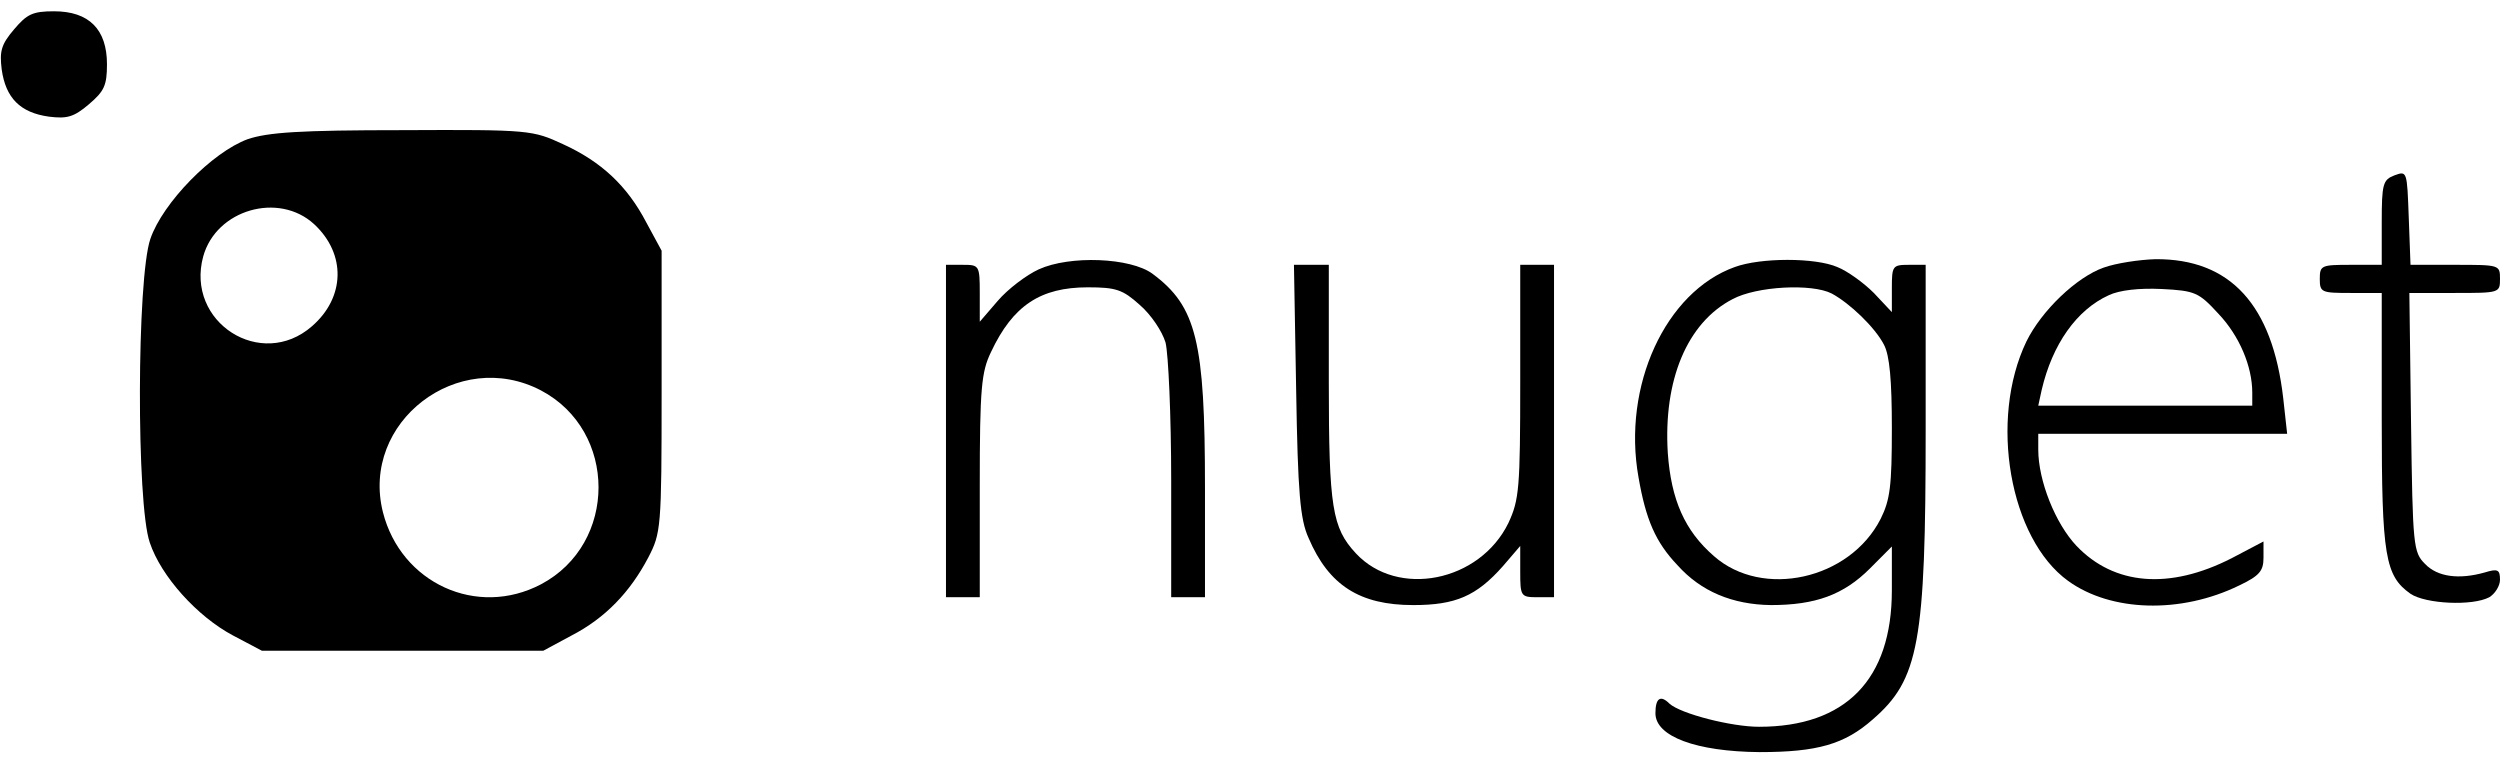 <?xml version="1.0" encoding="UTF-8"?>
<svg xmlns="http://www.w3.org/2000/svg" xmlns:xlink="http://www.w3.org/1999/xlink" width="128px" height="39px" viewBox="0 0 128 39" version="1.1">
<g id="surface1">
<path style=" stroke:none;fill-rule:nonzero;fill:rgb(0%,0%,0%);fill-opacity:1;" d="M 0.723 1.5 C 0.059 2.277 -0.027 2.625 0.086 3.547 C 0.289 5.02 1.039 5.77 2.508 5.973 C 3.43 6.086 3.777 6 4.555 5.336 C 5.332 4.672 5.477 4.383 5.477 3.289 C 5.477 1.5 4.555 0.578 2.766 0.578 C 1.672 0.578 1.383 0.723 0.723 1.5 Z M 0.723 1.5 "/>
<path style=" stroke:none;fill-rule:nonzero;fill:rgb(0%,0%,0%);fill-opacity:1;" d="M 12.684 7.125 C 10.867 7.789 8.332 10.383 7.699 12.23 C 7.004 14.25 6.977 25.789 7.668 27.777 C 8.246 29.508 10.09 31.559 11.934 32.539 L 13.406 33.316 L 27.82 33.316 L 29.262 32.539 C 30.992 31.645 32.258 30.316 33.184 28.559 C 33.844 27.289 33.875 27.059 33.875 20.047 L 33.875 12.836 L 33.094 11.395 C 32.117 9.52 30.789 8.277 28.828 7.383 C 27.273 6.664 27.129 6.633 20.613 6.664 C 15.336 6.664 13.723 6.777 12.684 7.125 Z M 16.086 11.48 C 17.73 13.008 17.672 15.23 15.973 16.703 C 13.375 18.98 9.484 16.5 10.406 13.125 C 11.07 10.73 14.27 9.809 16.086 11.48 Z M 27.703 19.992 C 31.625 22.066 31.625 27.836 27.703 29.914 C 24.418 31.645 20.527 29.855 19.605 26.223 C 18.449 21.605 23.465 17.77 27.703 19.992 Z M 27.703 19.992 "/>
<path style=" stroke:none;fill-rule:nonzero;fill:rgb(0%,0%,0%);fill-opacity:1;" d="M 122.609 8.973 C 122.004 9.203 121.945 9.402 121.945 11.395 L 121.945 13.559 L 120.359 13.559 C 118.859 13.559 118.773 13.586 118.773 14.277 C 118.773 14.973 118.859 15 120.359 15 L 121.945 15 L 121.945 21.492 C 121.945 28.473 122.117 29.48 123.418 30.402 C 124.195 30.922 126.586 31.039 127.453 30.578 C 127.742 30.402 128 30 128 29.684 C 128 29.164 127.883 29.105 127.223 29.309 C 125.895 29.684 124.801 29.539 124.164 28.875 C 123.559 28.27 123.531 27.98 123.445 21.633 L 123.359 15 L 125.664 15 C 127.973 15 128 15 128 14.277 C 128 13.559 127.973 13.559 125.695 13.559 L 123.418 13.559 L 123.328 11.133 C 123.242 8.77 123.242 8.742 122.609 8.973 Z M 122.609 8.973 "/>
<path style=" stroke:none;fill-rule:nonzero;fill:rgb(0%,0%,0%);fill-opacity:1;" d="M 53.188 13.789 C 52.555 14.078 51.605 14.797 51.086 15.402 L 50.164 16.473 L 50.164 15 C 50.164 13.586 50.133 13.559 49.297 13.559 L 48.434 13.559 L 48.434 30.578 L 50.164 30.578 L 50.164 24.867 C 50.164 19.848 50.25 19.039 50.738 18.027 C 51.863 15.633 53.277 14.711 55.699 14.711 C 57.141 14.711 57.484 14.828 58.348 15.605 C 58.926 16.098 59.504 16.961 59.676 17.539 C 59.82 18.117 59.965 21.289 59.965 24.578 L 59.965 30.578 L 61.695 30.578 L 61.695 24.953 C 61.695 17.48 61.262 15.691 59.012 14.02 C 57.887 13.184 54.773 13.066 53.188 13.789 Z M 53.188 13.789 "/>
<path style=" stroke:none;fill-rule:nonzero;fill:rgb(0%,0%,0%);fill-opacity:1;" d="M 88.82 13.672 C 85.277 14.941 83.055 19.758 83.891 24.434 C 84.266 26.598 84.758 27.75 85.883 28.934 C 87.094 30.289 88.707 30.953 90.668 30.98 C 92.945 30.98 94.387 30.461 95.742 29.105 L 96.863 27.98 L 96.863 30.23 C 96.863 34.789 94.5 37.211 90.062 37.211 C 88.648 37.211 86.055 36.547 85.477 36.027 C 85.016 35.566 84.758 35.742 84.758 36.52 C 84.758 37.703 86.832 38.48 90.09 38.508 C 93.059 38.508 94.441 38.105 95.883 36.836 C 98.25 34.789 98.594 32.914 98.594 22.008 L 98.594 13.559 L 97.73 13.559 C 96.895 13.559 96.863 13.617 96.863 14.77 L 96.863 15.98 L 95.941 15 C 95.422 14.48 94.586 13.875 94.07 13.672 C 92.945 13.184 90.148 13.184 88.82 13.672 Z M 93.781 15.027 C 94.703 15.52 96 16.758 96.461 17.652 C 96.75 18.203 96.863 19.473 96.863 21.922 C 96.863 24.867 96.777 25.586 96.289 26.566 C 94.703 29.684 90.234 30.664 87.754 28.473 C 86.254 27.172 85.562 25.586 85.391 23.191 C 85.16 19.473 86.371 16.527 88.707 15.316 C 89.945 14.652 92.77 14.508 93.781 15.027 Z M 93.781 15.027 "/>
<path style=" stroke:none;fill-rule:nonzero;fill:rgb(0%,0%,0%);fill-opacity:1;" d="M 107.703 13.703 C 106.32 14.191 104.535 15.895 103.754 17.48 C 101.824 21.492 102.891 27.578 105.887 29.742 C 108.078 31.328 111.652 31.441 114.652 29.973 C 115.691 29.48 115.891 29.223 115.891 28.559 L 115.891 27.723 L 114.25 28.586 C 111.078 30.203 108.254 29.973 106.32 27.953 C 105.227 26.797 104.359 24.605 104.359 23.02 L 104.359 22.211 L 117.102 22.211 L 116.902 20.395 C 116.352 15.605 114.191 13.242 110.355 13.27 C 109.52 13.297 108.34 13.473 107.703 13.703 Z M 113.586 16.066 C 114.652 17.191 115.316 18.75 115.316 20.105 L 115.316 20.77 L 104.359 20.77 L 104.535 19.961 C 105.082 17.625 106.32 15.867 107.965 15.117 C 108.512 14.855 109.52 14.742 110.676 14.797 C 112.402 14.883 112.578 14.973 113.586 16.066 Z M 113.586 16.066 "/>
<path style=" stroke:none;fill-rule:nonzero;fill:rgb(0%,0%,0%);fill-opacity:1;" d="M 66.363 19.961 C 66.449 25.242 66.566 26.598 67 27.547 C 68.035 29.973 69.621 30.98 72.359 30.98 C 74.523 30.98 75.59 30.52 76.945 28.992 L 77.836 27.953 L 77.836 29.277 C 77.836 30.52 77.867 30.578 78.703 30.578 L 79.566 30.578 L 79.566 13.559 L 77.836 13.559 L 77.836 19.527 C 77.836 25.008 77.781 25.586 77.234 26.77 C 75.762 29.797 71.555 30.633 69.418 28.328 C 68.211 27.027 68.035 25.992 68.035 19.586 L 68.035 13.559 L 66.25 13.559 Z M 66.363 19.961 "/>
</g>
</svg>

